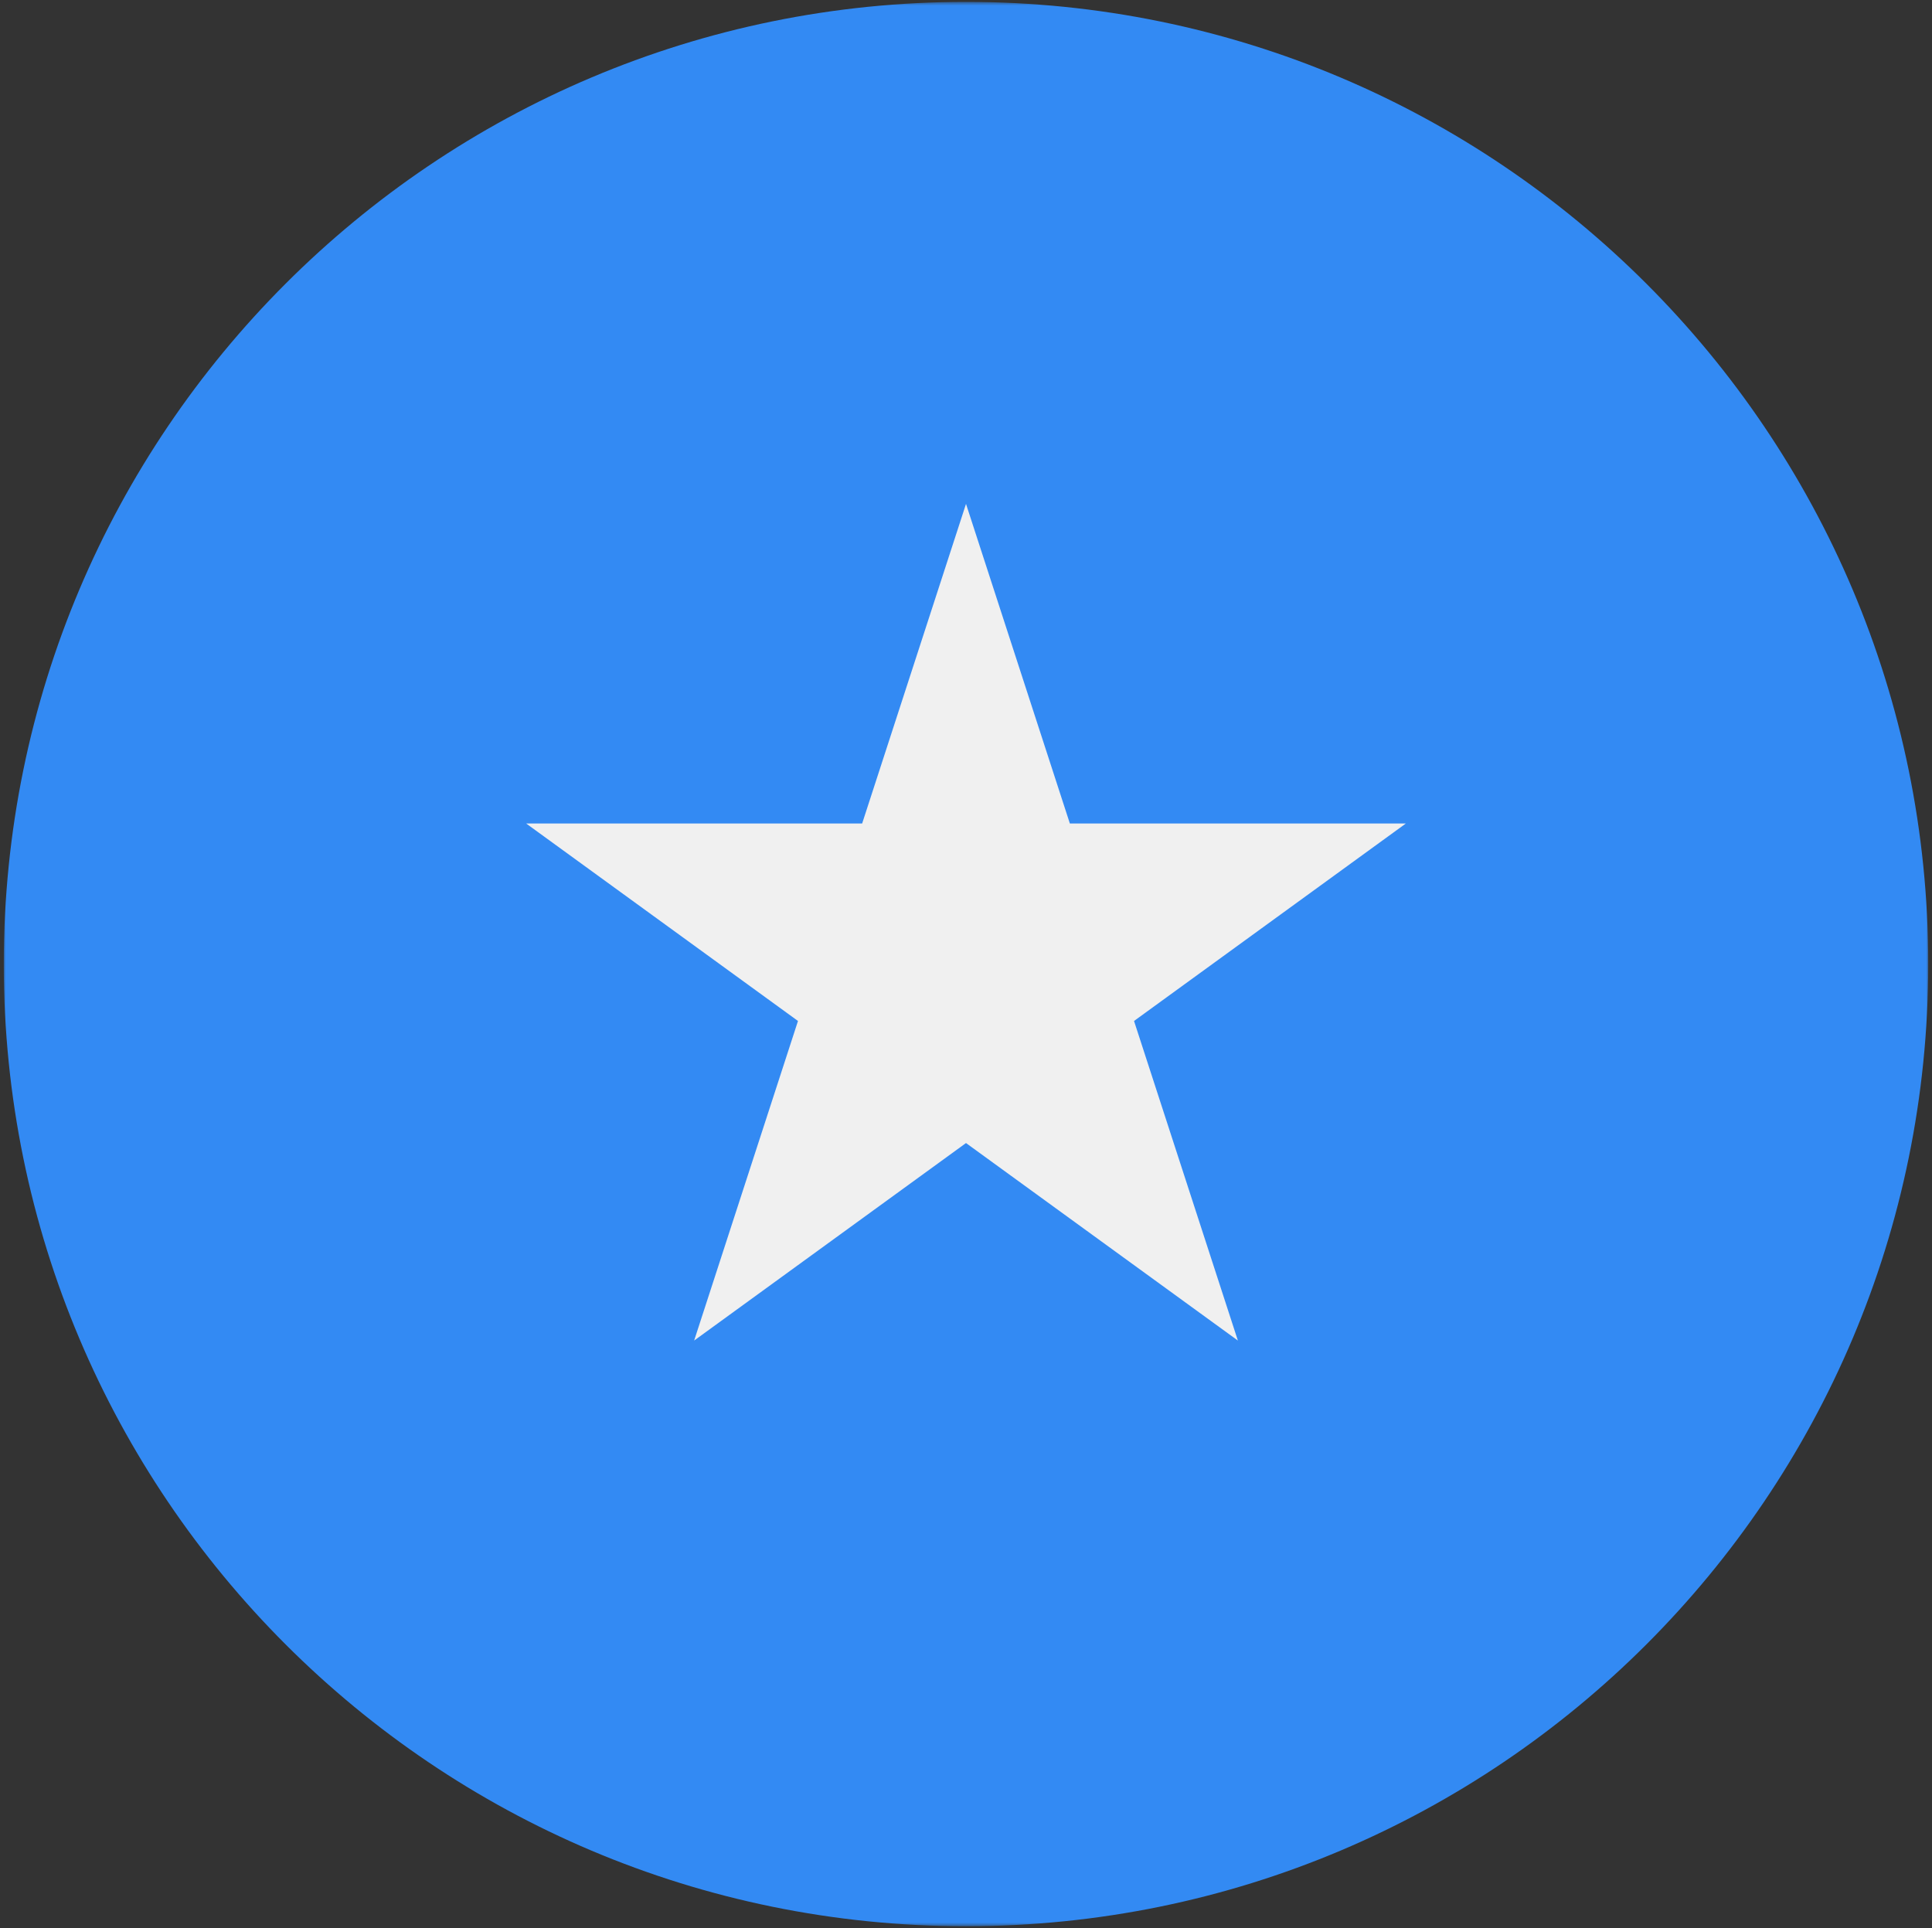 <svg width="514" height="513" fill="none" xmlns="http://www.w3.org/2000/svg"><rect width="100%" height="100%" fill="#333333" stroke="none"/><mask id="a" style="mask-type:luminance" maskUnits="userSpaceOnUse" x="1" y="0" width="512" height="513"><path d="M513 .5H1v512h512V.5z" fill="#fff"/></mask><g mask="url(#a)"><path d="M257 512.5c141.385 0 256-114.615 256-256S398.385.5 257 .5 1 115.115 1 256.5s114.615 256 256 256z" fill="#338AF3"/><path d="M257.002 134.066l27.628 85.029h89.404l-72.33 52.55 27.628 85.03-72.33-52.551-72.33 52.551 27.628-85.03-72.331-52.55h89.405l27.628-85.029z" fill="#F0F0F0"/></g></svg>